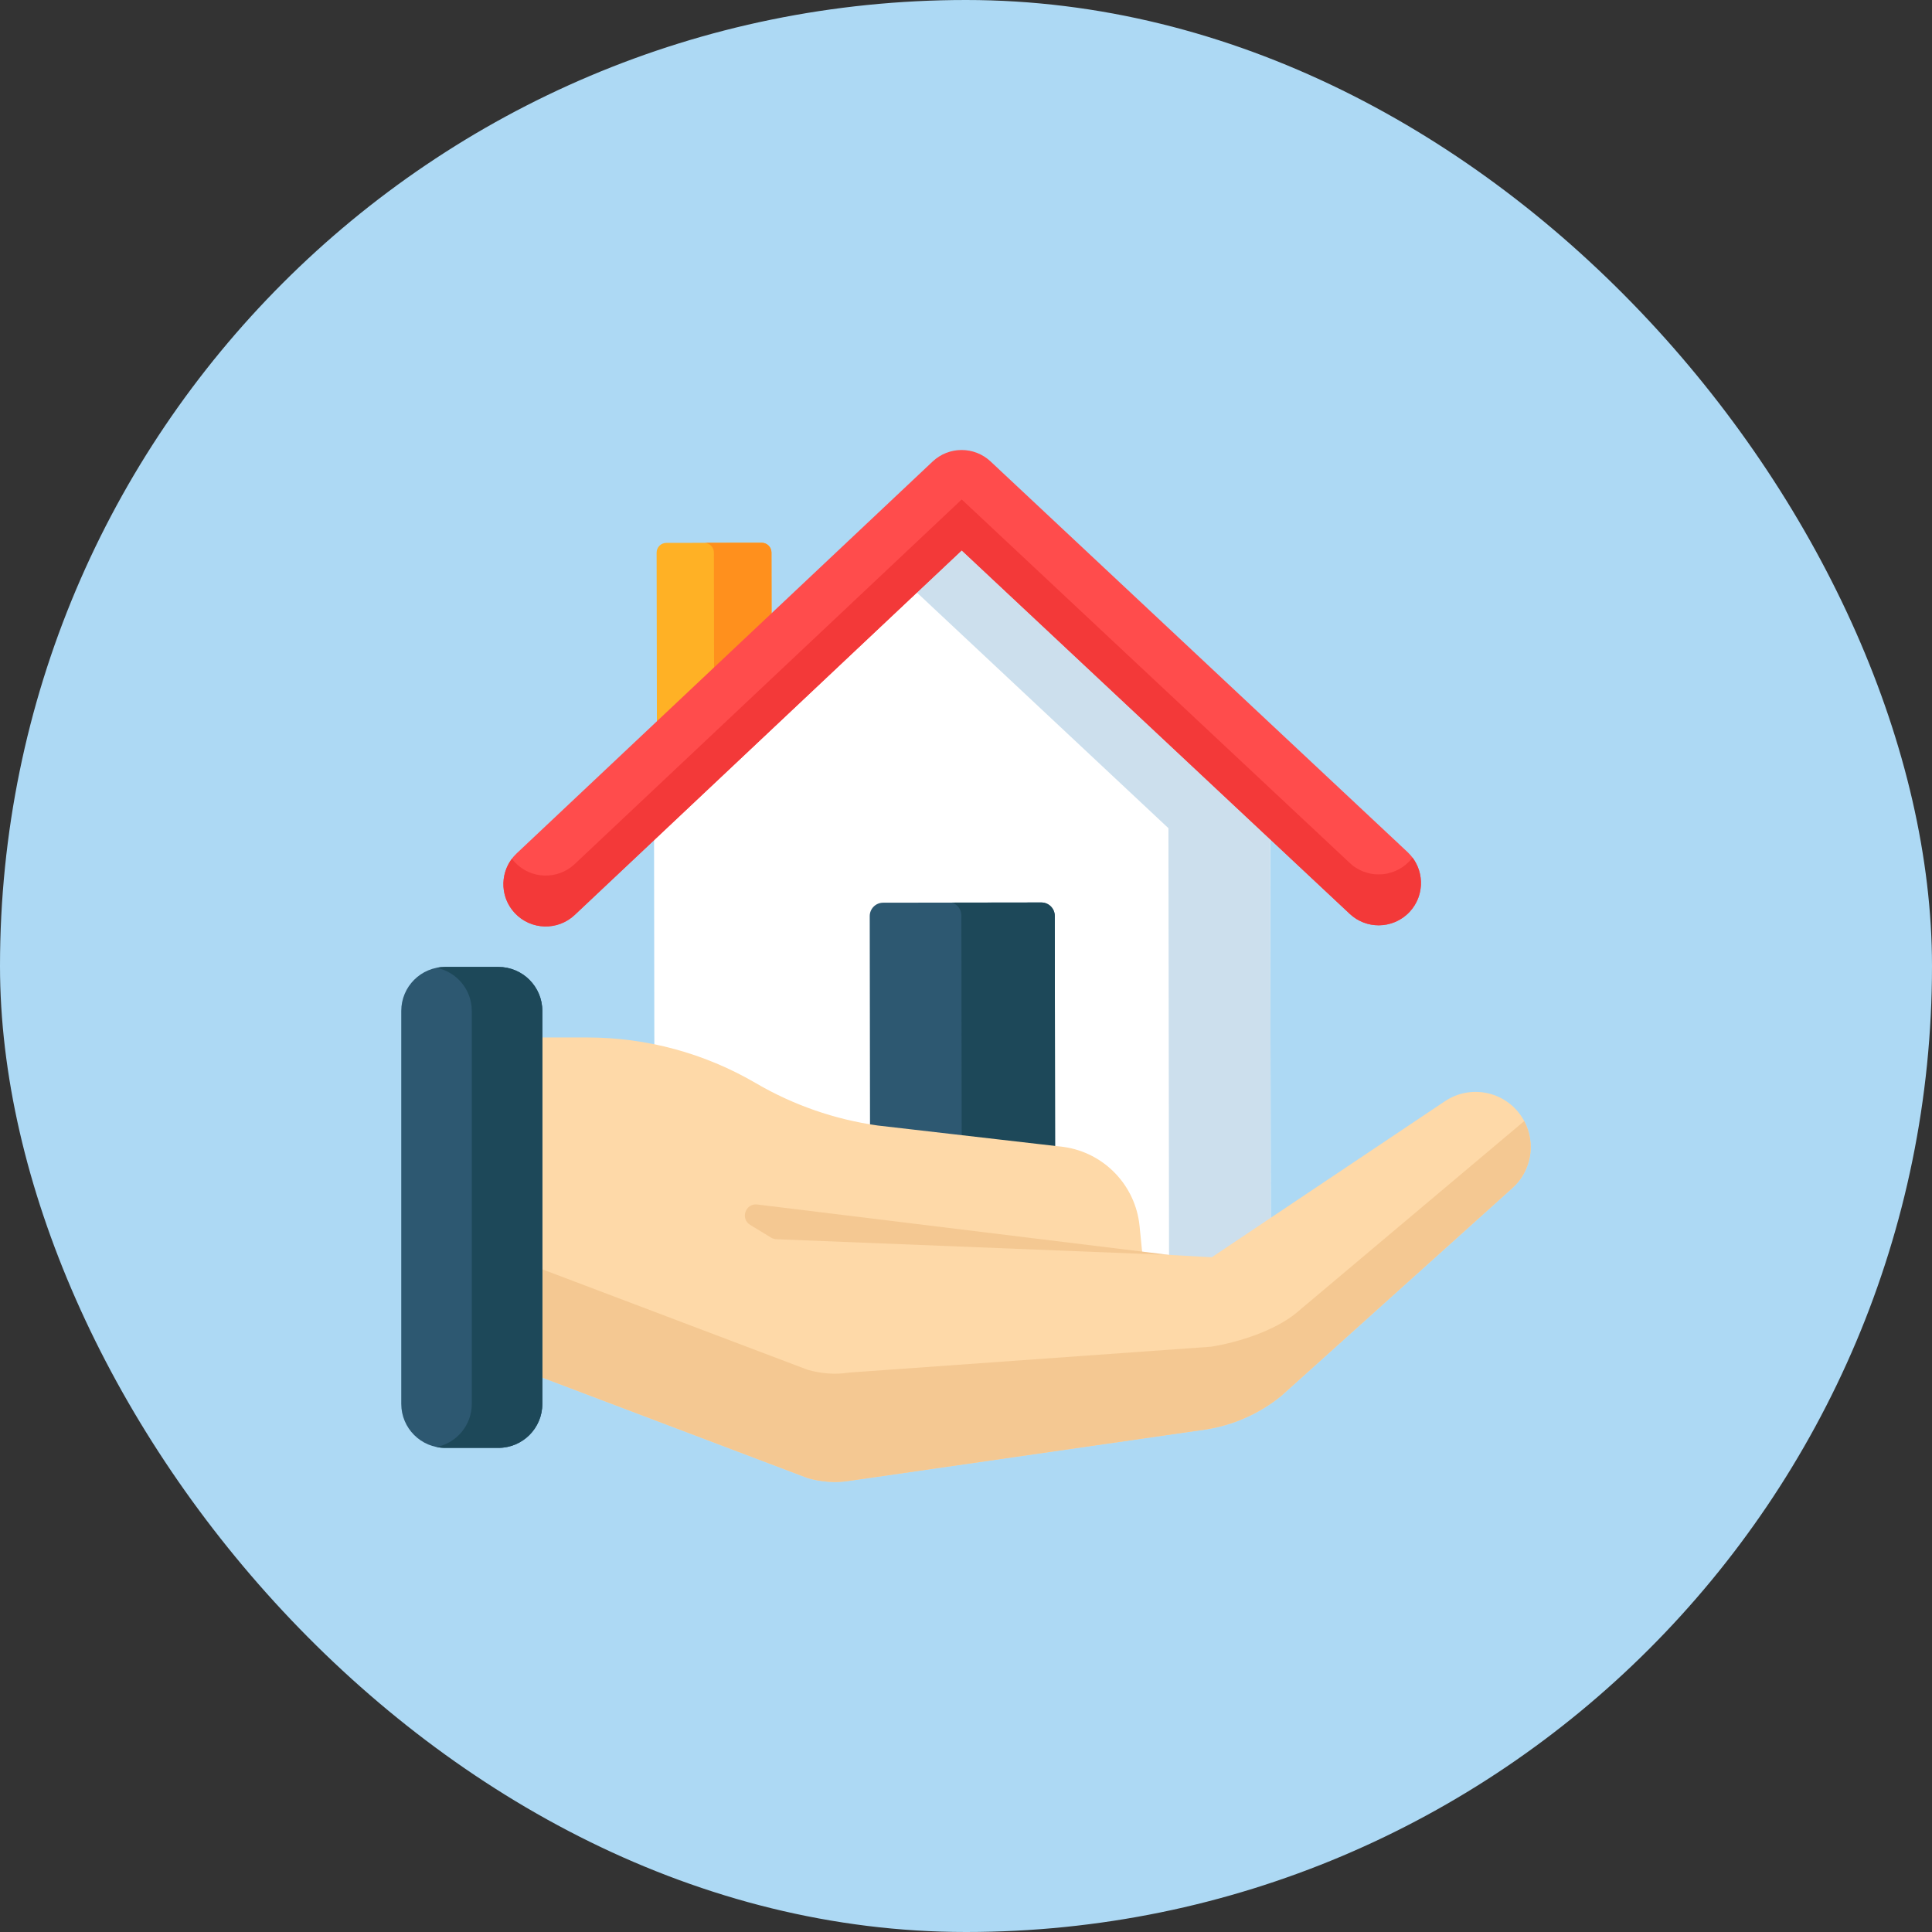 <svg width="130" height="130" viewBox="0 0 130 130" fill="none" xmlns="http://www.w3.org/2000/svg">
<rect x="0" y="0" width="130" height="130" fill="#333333" stroke="none"/>
<rect width="130" height="130" rx="65" fill="#ADD9F4"/>
<path d="M51.931 50.202L44.203 50.213L44.182 37.189C44.181 36.825 44.476 36.529 44.84 36.529L51.25 36.52C51.614 36.519 51.91 36.814 51.91 37.178L51.931 50.202Z" fill="#FFB125"/>
<path d="M51.911 37.178C51.91 36.814 51.614 36.519 51.25 36.52L47.429 36.525C47.767 36.552 48.035 36.833 48.036 37.178L48.057 50.202L44.203 50.208V50.213L51.932 50.202L51.911 37.178Z" fill="#FF901D"/>
<path d="M64.712 36.284L44.009 55.786L44.05 85.435C44.051 86.217 44.686 86.85 45.468 86.849L84.096 86.795C84.878 86.794 85.511 86.159 85.51 85.377L85.469 55.728L64.712 36.284Z" fill="white"/>
<path d="M85.469 55.728L64.712 36.284L61.298 39.499L78.622 55.728L78.663 85.377C78.664 86.159 78.031 86.794 77.249 86.795H84.096C84.878 86.794 85.511 86.159 85.51 85.377L85.469 55.728Z" fill="#CCDFED"/>
<path d="M92.771 62.261C92.072 62.263 91.372 62.008 90.822 61.492L64.712 37.033L38.67 61.565C37.526 62.643 35.724 62.589 34.646 61.445C33.568 60.3 33.621 58.499 34.766 57.421L62.754 31.055C63.848 30.024 65.555 30.021 66.653 31.049L94.714 57.337C95.862 58.412 95.921 60.213 94.845 61.361C94.286 61.958 93.53 62.26 92.771 62.261Z" fill="#FF4C4C"/>
<path d="M94.846 57.937C94.286 58.534 93.53 58.836 92.772 58.837C92.073 58.838 91.372 58.584 90.822 58.068L64.712 33.609L38.671 58.141C37.526 59.219 35.724 59.165 34.646 58.021C34.574 57.944 34.508 57.864 34.446 57.782C33.626 58.87 33.681 60.42 34.646 61.445C35.724 62.589 37.526 62.643 38.671 61.565L64.712 37.033L90.822 61.492C91.372 62.008 92.073 62.263 92.772 62.262C93.53 62.261 94.286 61.958 94.846 61.361C95.806 60.336 95.859 58.789 95.041 57.704C94.981 57.784 94.916 57.862 94.846 57.937Z" fill="#F33939"/>
<path d="M70.067 60.726L59.424 60.741C58.925 60.741 58.521 61.147 58.522 61.646L58.557 86.831L71.008 86.814L70.972 61.629C70.972 61.129 70.566 60.725 70.067 60.726Z" fill="#2D5871"/>
<path d="M70.973 61.629C70.972 61.129 70.567 60.725 70.068 60.726L64.055 60.734C64.421 60.849 64.688 61.191 64.689 61.596L64.724 86.822L71.008 86.813L70.973 61.629Z" fill="#1D4859"/>
<path d="M97.223 74.101L81.537 84.599L76.862 84.337L76.679 82.497C76.406 79.758 74.297 77.559 71.572 77.174L59.046 75.731C56.157 75.323 53.375 74.354 50.856 72.881C47.417 70.869 43.504 69.809 39.52 69.809H30.489V90.423L54.357 99.461C55.259 99.716 56.207 99.792 57.133 99.646C57.138 99.645 57.144 99.644 57.149 99.643L81.179 96.18C83.03 95.884 84.77 95.104 86.223 93.919L101.754 79.951C103.148 78.714 103.406 76.634 102.357 75.093C101.21 73.407 98.916 72.964 97.223 74.101Z" fill="#FED9A8"/>
<path d="M102.562 75.435L87.211 88.357C85.758 89.542 83.343 90.322 81.492 90.617L57.149 92.357C57.144 92.358 57.138 92.359 57.133 92.36C56.207 92.506 55.259 92.43 54.358 92.175L30.489 83.137V90.423L54.357 99.462C54.808 99.589 55.271 99.672 55.736 99.704C55.852 99.712 55.969 99.717 56.086 99.719C56.435 99.725 56.785 99.701 57.133 99.646C57.138 99.645 57.144 99.644 57.149 99.644L81.179 96.18C81.757 96.087 82.325 95.948 82.876 95.763C82.987 95.726 83.096 95.688 83.205 95.647C83.75 95.445 84.277 95.198 84.782 94.909C84.883 94.852 84.983 94.792 85.082 94.731C85.479 94.487 85.86 94.216 86.223 93.919L101.754 79.951C103.047 78.803 103.361 76.93 102.562 75.435Z" fill="#F4C892"/>
<path d="M78.682 84.442L52.24 83.384C52.114 83.379 51.991 83.342 51.883 83.276L50.479 82.421C49.796 82.005 50.162 80.951 50.956 81.048L78.682 84.442Z" fill="#F4C892"/>
<path d="M33.533 97.425H29.96C28.325 97.425 27 96.1 27 94.465V68.023C27 66.388 28.325 65.063 29.96 65.063H33.533C35.168 65.063 36.493 66.388 36.493 68.023V94.465C36.493 96.1 35.168 97.425 33.533 97.425Z" fill="#2D5871"/>
<path d="M33.533 65.063H29.96C29.759 65.063 29.563 65.083 29.373 65.121C30.727 65.394 31.746 66.589 31.746 68.023V94.465C31.746 95.899 30.727 97.094 29.373 97.366C29.563 97.404 29.759 97.425 29.96 97.425H33.533C35.168 97.425 36.493 96.1 36.493 94.465V68.023C36.493 66.388 35.168 65.063 33.533 65.063Z" fill="#1D4859"/>
</svg>
